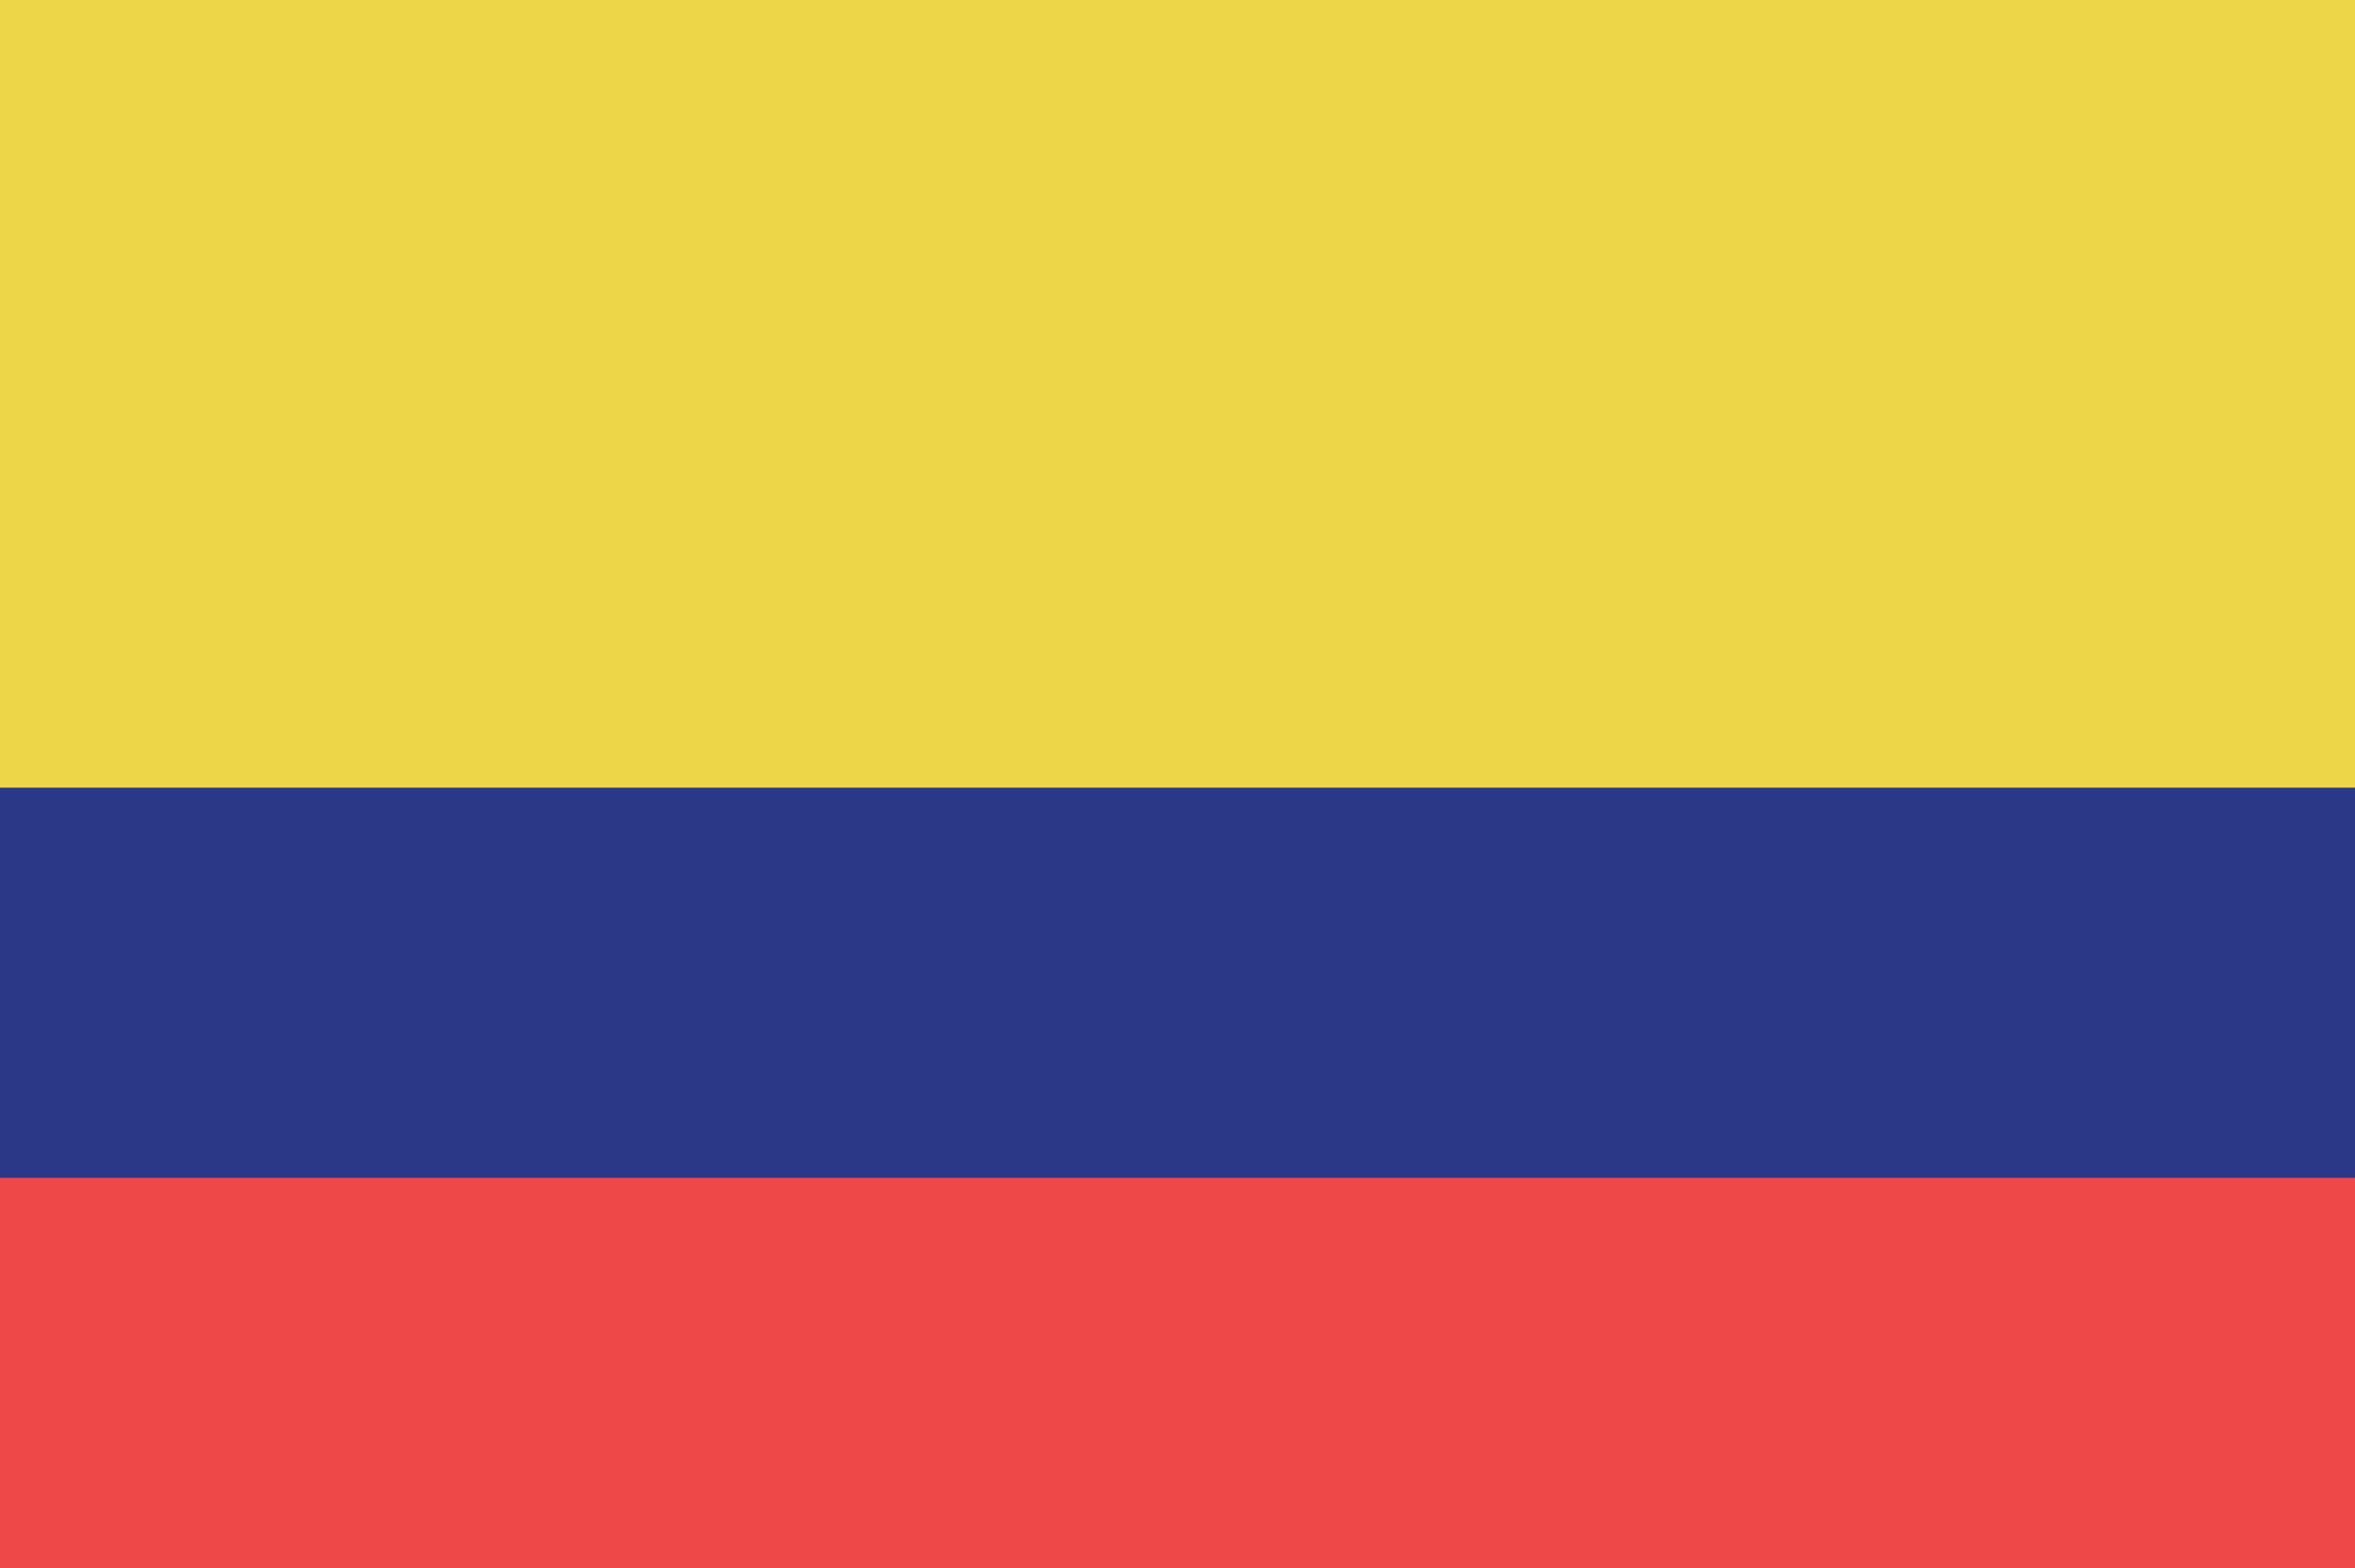 <?xml version="1.0" encoding="UTF-8"?>
<svg id="Layer_2" data-name="Layer 2" xmlns="http://www.w3.org/2000/svg" viewBox="0 0 118.839 79.17">
  <g id="Layer_1-2" data-name="Layer 1">
    <g>
      <rect y=".169" width="118.839" height="78.823" fill="#e9e9e9"/>
      <rect width="118.839" height="39.756" fill="#eed649"/>
      <rect y="39.756" width="118.839" height="19.707" fill="#2a3887"/>
      <rect y="59.463" width="118.839" height="19.707" fill="#ef4848"/>
    </g>
  </g>
</svg>